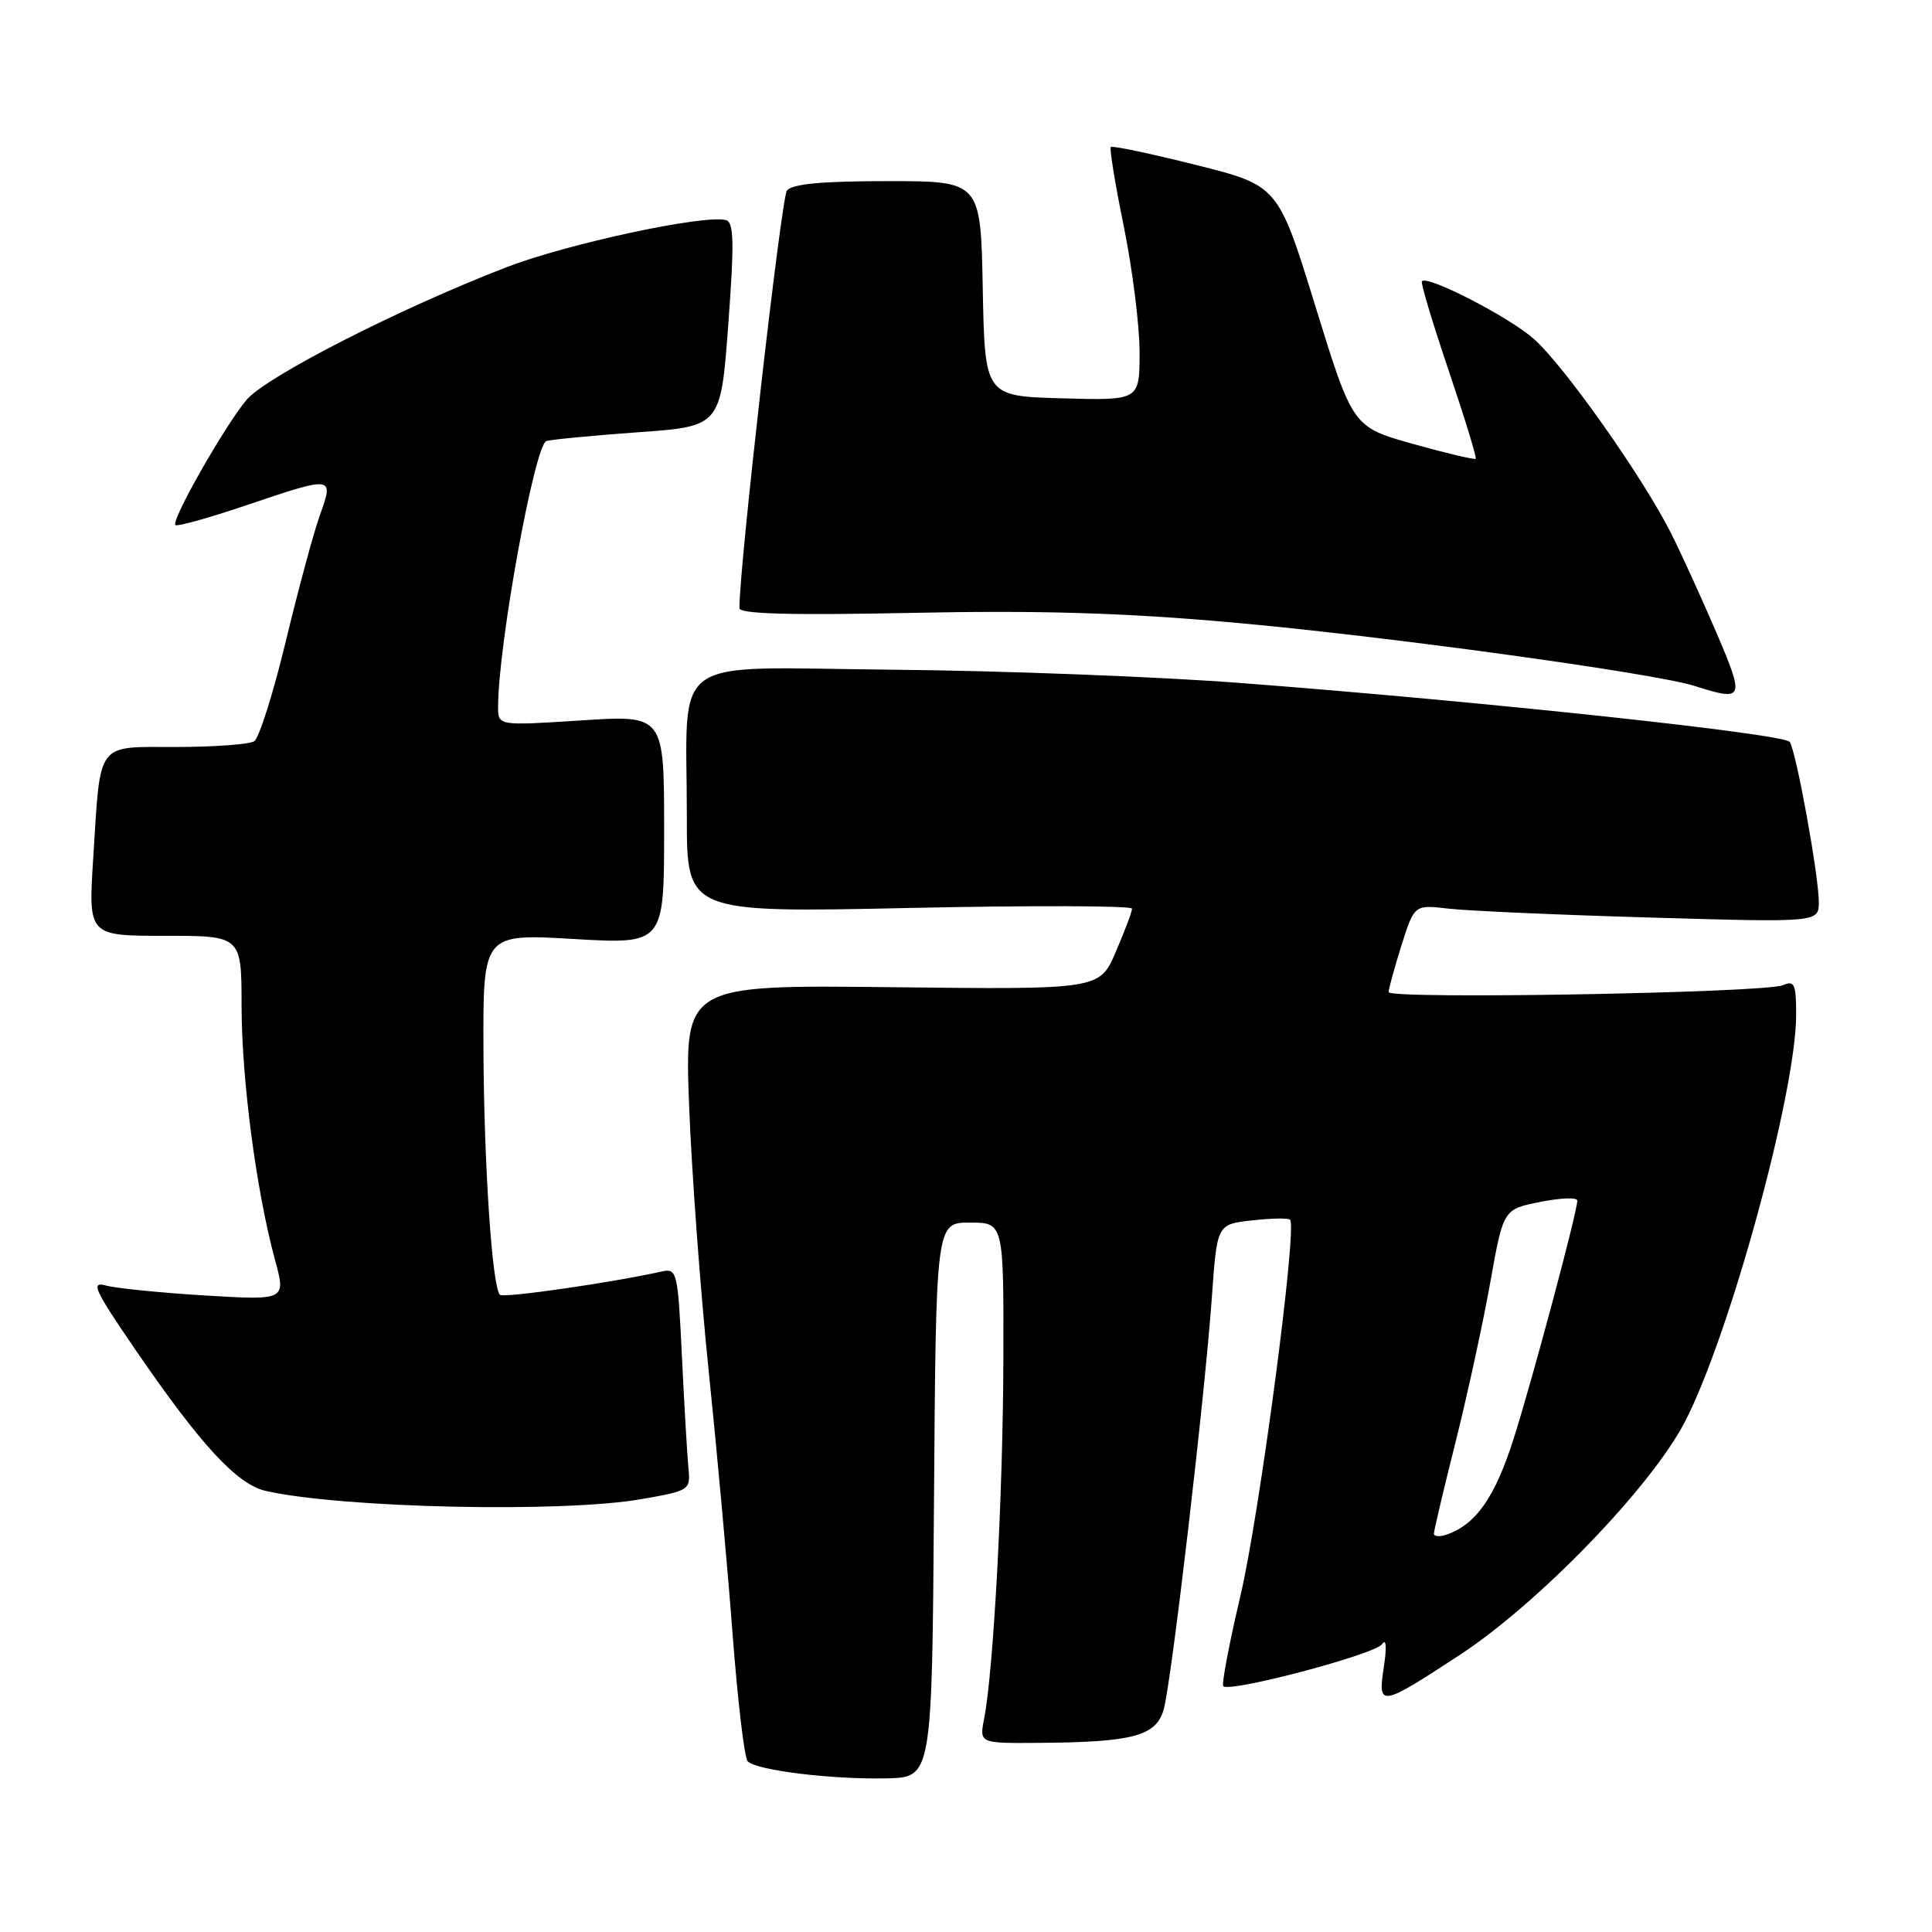 <?xml version="1.0" encoding="UTF-8" standalone="no"?>
<!DOCTYPE svg PUBLIC "-//W3C//DTD SVG 1.1//EN" "http://www.w3.org/Graphics/SVG/1.1/DTD/svg11.dtd" >
<svg xmlns="http://www.w3.org/2000/svg" xmlns:xlink="http://www.w3.org/1999/xlink" version="1.1" viewBox="0 0 256 256">
 <g >
 <path fill="currentColor"
d=" M 123.76 198.75 C 124.02 162.00 124.02 162.00 128.51 162.00 C 133.00 162.00 133.00 162.00 132.95 180.25 C 132.90 198.15 131.65 221.32 130.40 227.75 C 129.77 231.00 129.77 231.00 137.64 230.94 C 150.16 230.85 153.21 230.03 154.20 226.49 C 155.24 222.77 159.66 184.89 160.58 171.87 C 161.26 162.23 161.26 162.23 165.88 161.71 C 168.42 161.42 170.70 161.38 170.94 161.62 C 171.93 162.59 166.90 200.66 164.37 211.43 C 162.87 217.78 161.85 223.18 162.09 223.43 C 162.97 224.30 182.26 219.20 183.13 217.86 C 183.68 217.03 183.77 218.21 183.36 220.92 C 182.55 226.25 182.87 226.20 193.41 219.30 C 203.89 212.43 218.73 197.08 223.23 188.45 C 229.16 177.05 238.00 144.75 238.00 134.44 C 238.00 130.39 237.77 129.88 236.25 130.54 C 233.87 131.57 184.00 132.44 184.00 131.46 C 184.00 131.03 184.77 128.24 185.70 125.27 C 187.41 119.87 187.41 119.87 191.95 120.40 C 194.45 120.69 206.51 121.23 218.75 121.58 C 241.00 122.23 241.00 122.23 241.00 119.51 C 241.00 116.06 238.02 99.62 237.15 98.31 C 236.45 97.24 196.79 92.98 164.50 90.51 C 153.50 89.66 132.73 88.87 118.34 88.74 C 88.03 88.46 91.03 86.33 91.01 108.22 C 91.00 120.94 91.00 120.94 120.50 120.31 C 136.72 119.96 150.00 120.01 150.00 120.40 C 150.00 120.80 149.03 123.38 147.85 126.12 C 145.70 131.12 145.70 131.12 118.21 130.81 C 90.71 130.50 90.71 130.50 91.31 146.50 C 91.65 155.30 92.81 171.05 93.89 181.50 C 94.97 191.95 96.41 207.70 97.07 216.50 C 97.74 225.30 98.63 232.89 99.07 233.37 C 100.14 234.57 110.21 235.81 117.50 235.64 C 123.50 235.50 123.50 235.50 123.76 198.75 Z  M 85.00 198.64 C 91.40 197.52 91.50 197.46 91.22 194.50 C 91.06 192.85 90.67 186.22 90.36 179.76 C 89.81 168.40 89.72 168.03 87.64 168.49 C 81.05 169.96 66.69 172.03 66.24 171.57 C 65.21 170.54 64.13 154.34 64.06 139.11 C 64.00 123.72 64.00 123.72 76.00 124.42 C 88.00 125.12 88.00 125.12 88.00 109.93 C 88.00 94.74 88.00 94.74 77.00 95.46 C 66.00 96.17 66.00 96.17 66.00 93.66 C 66.00 85.53 70.83 58.98 72.40 58.44 C 73.01 58.24 78.45 57.72 84.50 57.28 C 95.50 56.50 95.50 56.50 96.50 43.00 C 97.31 32.03 97.25 29.44 96.18 29.16 C 93.25 28.41 75.13 32.31 67.08 35.42 C 52.91 40.89 35.27 49.90 32.67 52.98 C 29.79 56.41 22.64 68.97 23.24 69.57 C 23.47 69.80 27.64 68.64 32.52 66.99 C 44.24 63.03 44.26 63.03 42.39 68.25 C 41.55 70.59 39.52 78.12 37.87 84.98 C 36.21 91.85 34.33 97.81 33.68 98.22 C 33.03 98.63 28.39 98.98 23.37 98.98 C 12.62 99.00 13.35 98.02 12.35 113.75 C 11.70 124.00 11.70 124.00 21.85 124.00 C 32.00 124.00 32.00 124.00 32.01 133.25 C 32.01 142.99 33.96 157.83 36.43 166.90 C 37.90 172.30 37.90 172.30 27.20 171.66 C 21.31 171.30 15.41 170.71 14.09 170.35 C 11.97 169.76 12.45 170.81 17.89 178.77 C 26.66 191.56 31.42 196.71 35.27 197.57 C 45.46 199.84 74.61 200.47 85.00 198.64 Z  M 227.42 83.80 C 225.49 79.29 222.80 73.41 221.46 70.73 C 217.69 63.23 207.22 48.40 203.21 44.88 C 199.89 41.97 189.20 36.46 188.41 37.26 C 188.22 37.45 189.81 42.75 191.94 49.05 C 194.07 55.35 195.69 60.63 195.54 60.79 C 195.38 60.94 191.66 60.06 187.25 58.83 C 179.24 56.58 179.24 56.58 174.30 40.59 C 169.36 24.59 169.36 24.59 158.45 21.85 C 152.46 20.35 147.39 19.28 147.19 19.48 C 146.99 19.67 147.77 24.44 148.92 30.06 C 150.06 35.68 151.00 43.16 151.00 46.67 C 151.00 53.07 151.00 53.07 140.75 52.78 C 130.50 52.50 130.50 52.50 130.22 38.25 C 129.95 24.00 129.95 24.00 117.59 24.00 C 108.90 24.00 104.96 24.37 104.27 25.25 C 103.52 26.22 97.90 75.64 97.98 80.59 C 97.99 81.35 104.75 81.54 120.81 81.21 C 137.53 80.86 148.79 81.19 163.06 82.46 C 182.91 84.21 219.09 89.17 224.50 90.88 C 231.11 92.97 231.22 92.70 227.42 83.80 Z  M 190.00 203.22 C 190.00 202.82 191.30 197.32 192.89 191.00 C 194.47 184.68 196.54 175.16 197.48 169.86 C 199.20 160.23 199.20 160.23 204.10 159.26 C 206.79 158.72 209.00 158.64 209.00 159.08 C 209.00 160.58 203.13 182.53 200.59 190.56 C 198.13 198.32 195.61 201.96 191.75 203.32 C 190.79 203.66 190.00 203.61 190.00 203.22 Z "/>
</g>
</svg>